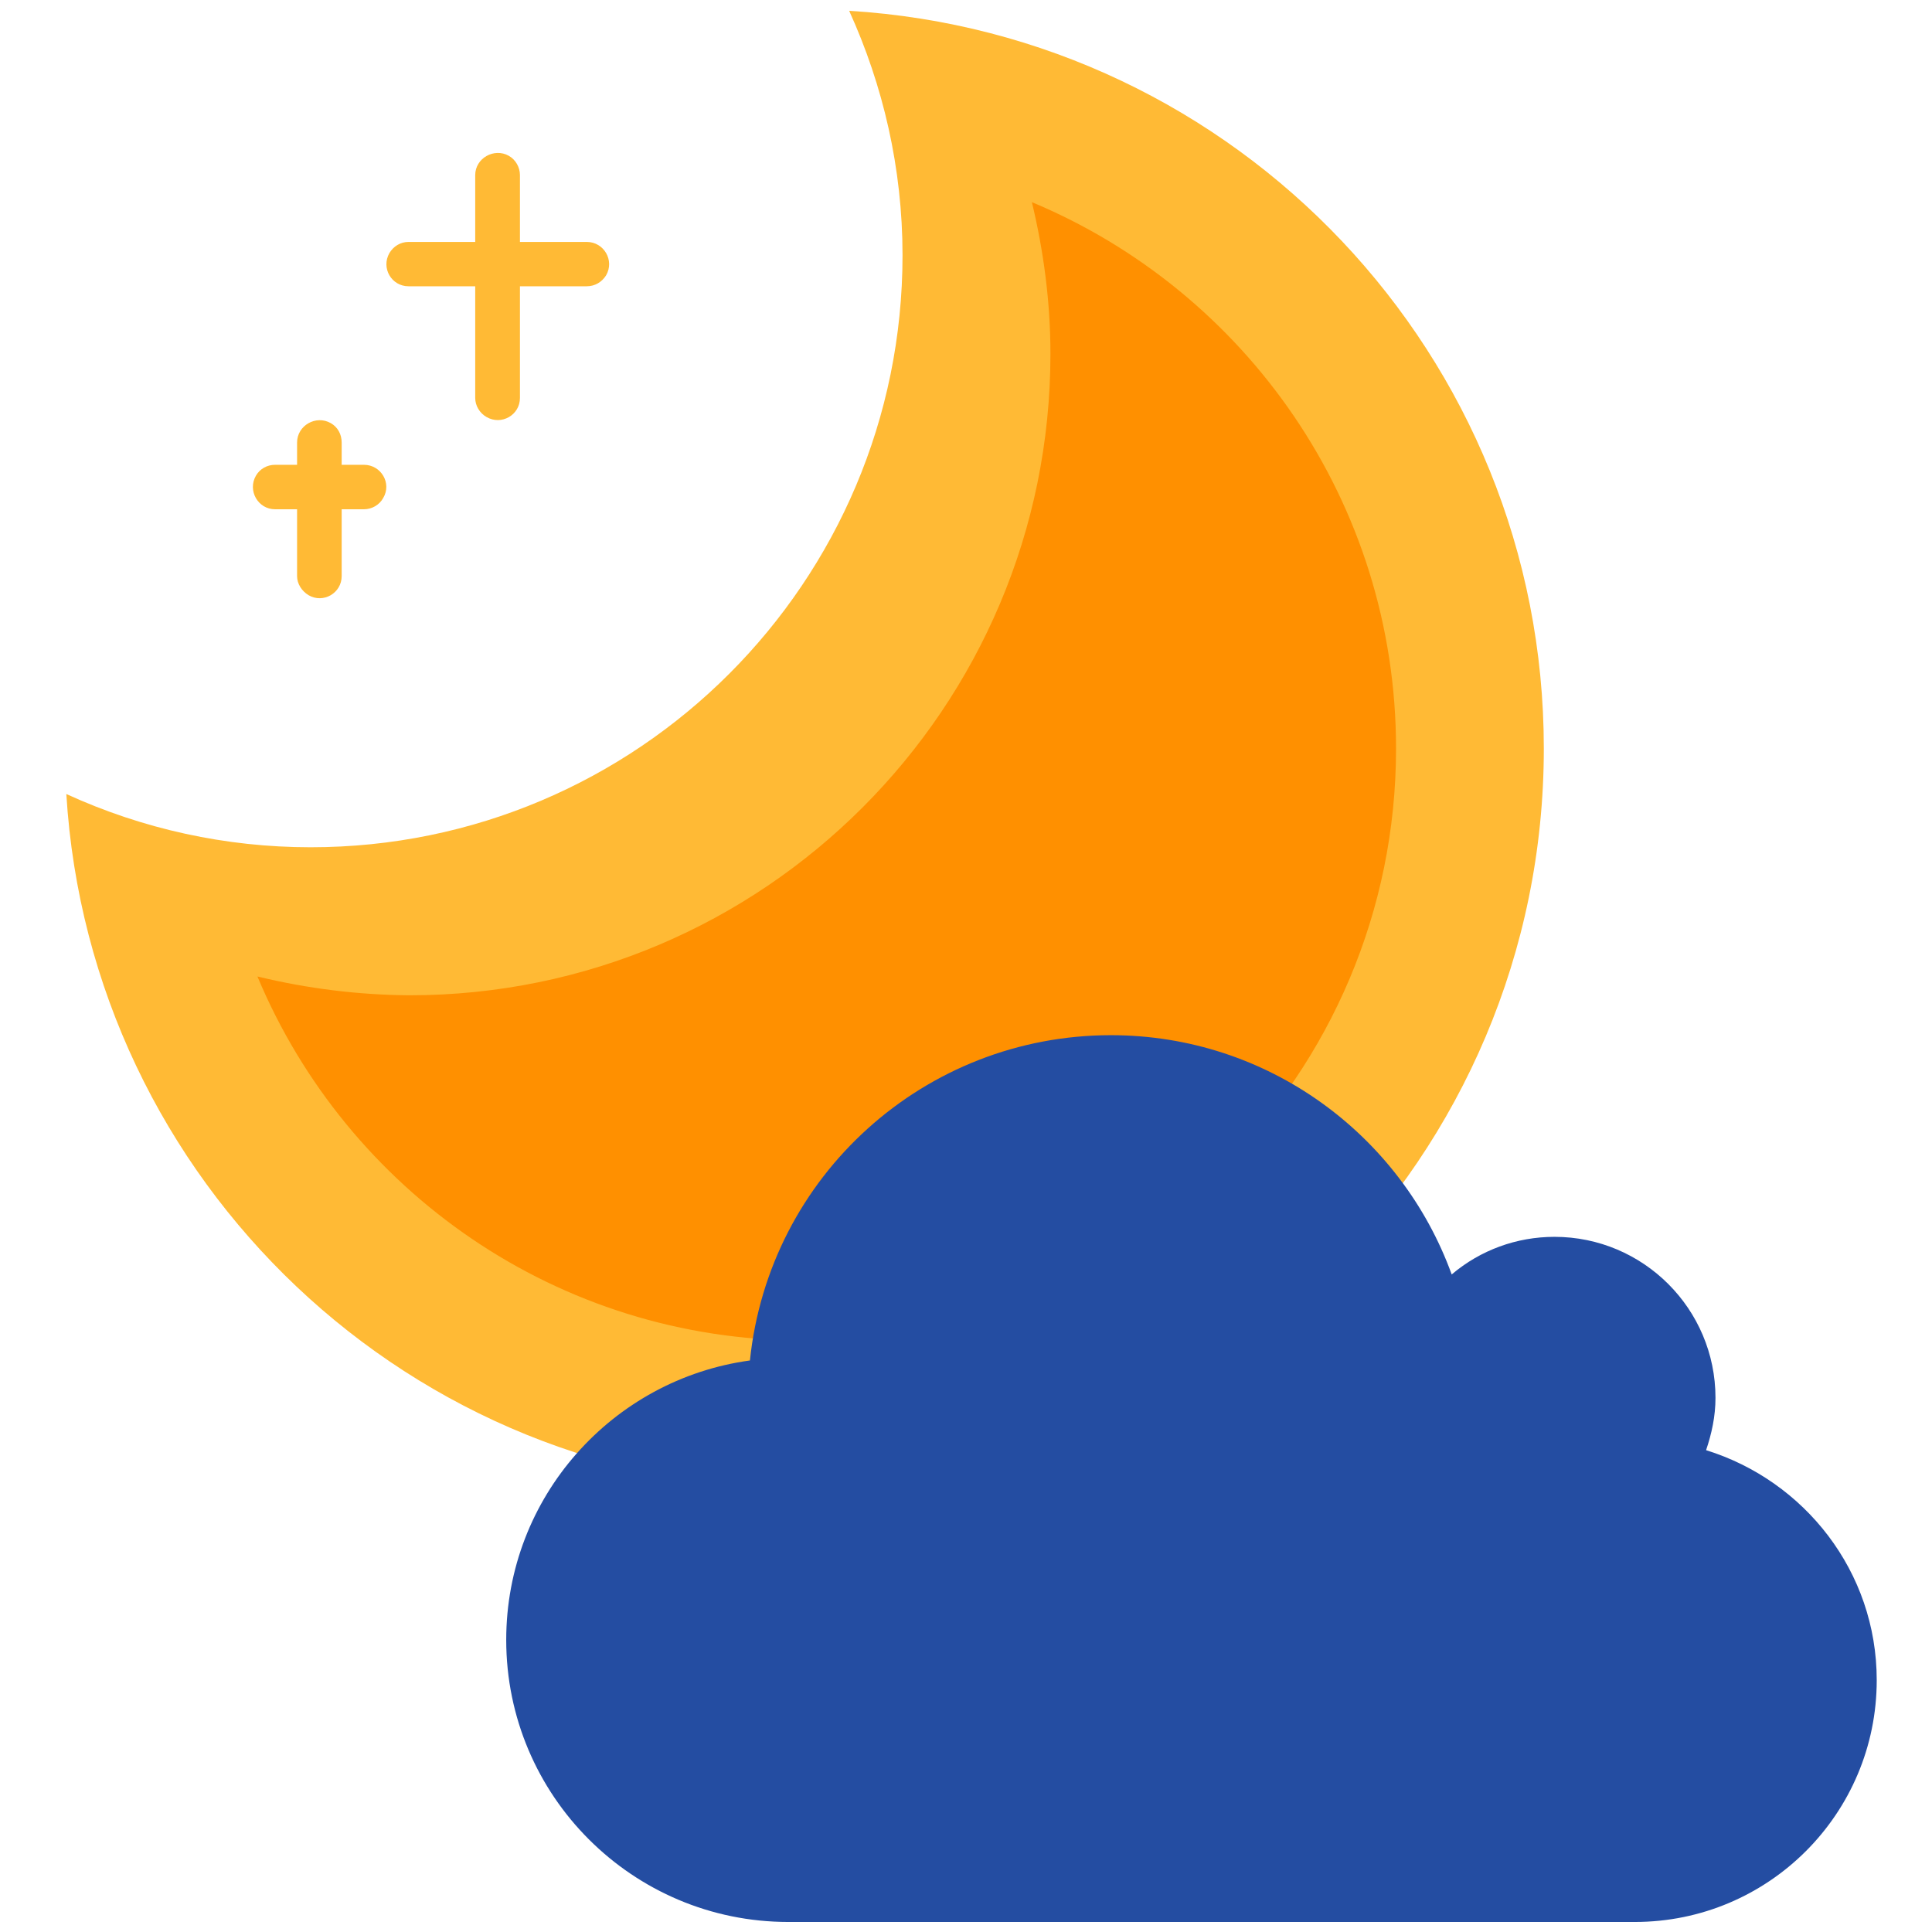 <?xml version="1.0" encoding="utf-8"?>
<svg width="16" height="16" fill="currentColor" class="qi-151-fill" viewBox="0 0 14.639 15.205" xmlns="http://www.w3.org/2000/svg">
  <path d="M510.931 901.936c-162.558 0-301.89-99.287-360.839-240.5a423.375 423.375 0 0 0 100.199 12.437c233.915 0 423.551-189.637 423.551-423.522 0-34.605-4.616-68.063-12.437-100.228 141.213 58.949 240.5 198.281 240.5 360.839 0 215.921-175.054 390.975-390.975 390.975z" fill="#FF9000" transform="matrix(1, 0, 0, 1, -512.543, -516.482)"/>
  <path d="M 6.043 11.715 C 2.95 11.715 0.425 9.299 0.239 6.249 C 0.841 6.525 1.496 6.668 2.161 6.668 C 4.734 6.668 6.82 4.582 6.82 2.009 C 6.82 1.323 6.667 0.672 6.4 0.085 C 9.451 0.271 11.867 2.796 11.867 5.891 C 11.867 9.107 9.261 11.715 6.043 11.715 Z" fill="#FFBA35" style=""/>
  <path d="M 6.043 10.55 C 4.104 10.55 2.447 9.369 1.743 7.685 C 2.134 7.78 2.535 7.83 2.939 7.833 C 5.725 7.833 7.984 5.572 7.984 2.785 C 7.984 2.374 7.93 1.974 7.838 1.591 C 9.52 2.293 10.704 3.952 10.704 5.891 C 10.704 8.465 8.616 10.55 6.043 10.55 Z" fill="#FF9000" style=""/>
  <path d="M 4.335 2.253 L 3.809 2.253 L 3.809 3.132 C 3.809 3.266 3.664 3.35 3.546 3.282 C 3.492 3.251 3.457 3.193 3.457 3.132 L 3.457 2.253 L 2.932 2.253 C 2.799 2.253 2.714 2.11 2.782 1.991 C 2.814 1.938 2.869 1.904 2.932 1.904 L 3.457 1.904 L 3.457 1.378 C 3.457 1.245 3.606 1.161 3.721 1.226 C 3.776 1.257 3.809 1.317 3.809 1.378 L 3.809 1.904 L 4.335 1.904 C 4.47 1.904 4.555 2.05 4.487 2.167 C 4.453 2.221 4.398 2.253 4.335 2.253 Z M 2.581 4.008 L 2.406 4.008 L 2.406 4.534 C 2.406 4.668 2.261 4.752 2.145 4.684 C 2.091 4.651 2.055 4.594 2.055 4.534 L 2.055 4.008 L 1.882 4.008 C 1.747 4.008 1.664 3.861 1.731 3.744 C 1.762 3.69 1.819 3.658 1.882 3.658 L 2.055 3.658 L 2.055 3.483 C 2.055 3.348 2.204 3.264 2.32 3.33 C 2.375 3.361 2.406 3.418 2.406 3.483 L 2.406 3.658 L 2.581 3.658 C 2.716 3.658 2.802 3.803 2.733 3.919 C 2.703 3.974 2.644 4.008 2.581 4.008 Z" fill="#FFBA35" style=""/>
  <path d="M 14.487 13.223 C 14.487 14.274 13.635 15.126 12.583 15.126 L 5.921 15.126 C 4.695 15.126 3.701 14.132 3.701 12.906 C 3.701 11.782 4.537 10.855 5.619 10.707 C 5.77 9.252 6.995 8.147 8.46 8.147 C 9.695 8.147 10.744 8.933 11.142 10.03 C 11.367 9.839 11.652 9.734 11.951 9.734 C 12.65 9.734 13.218 10.302 13.218 11.001 C 13.218 11.147 13.188 11.283 13.144 11.413 C 13.918 11.653 14.487 12.368 14.487 13.223 Z" fill="#244DA2" style=""/>
</svg>